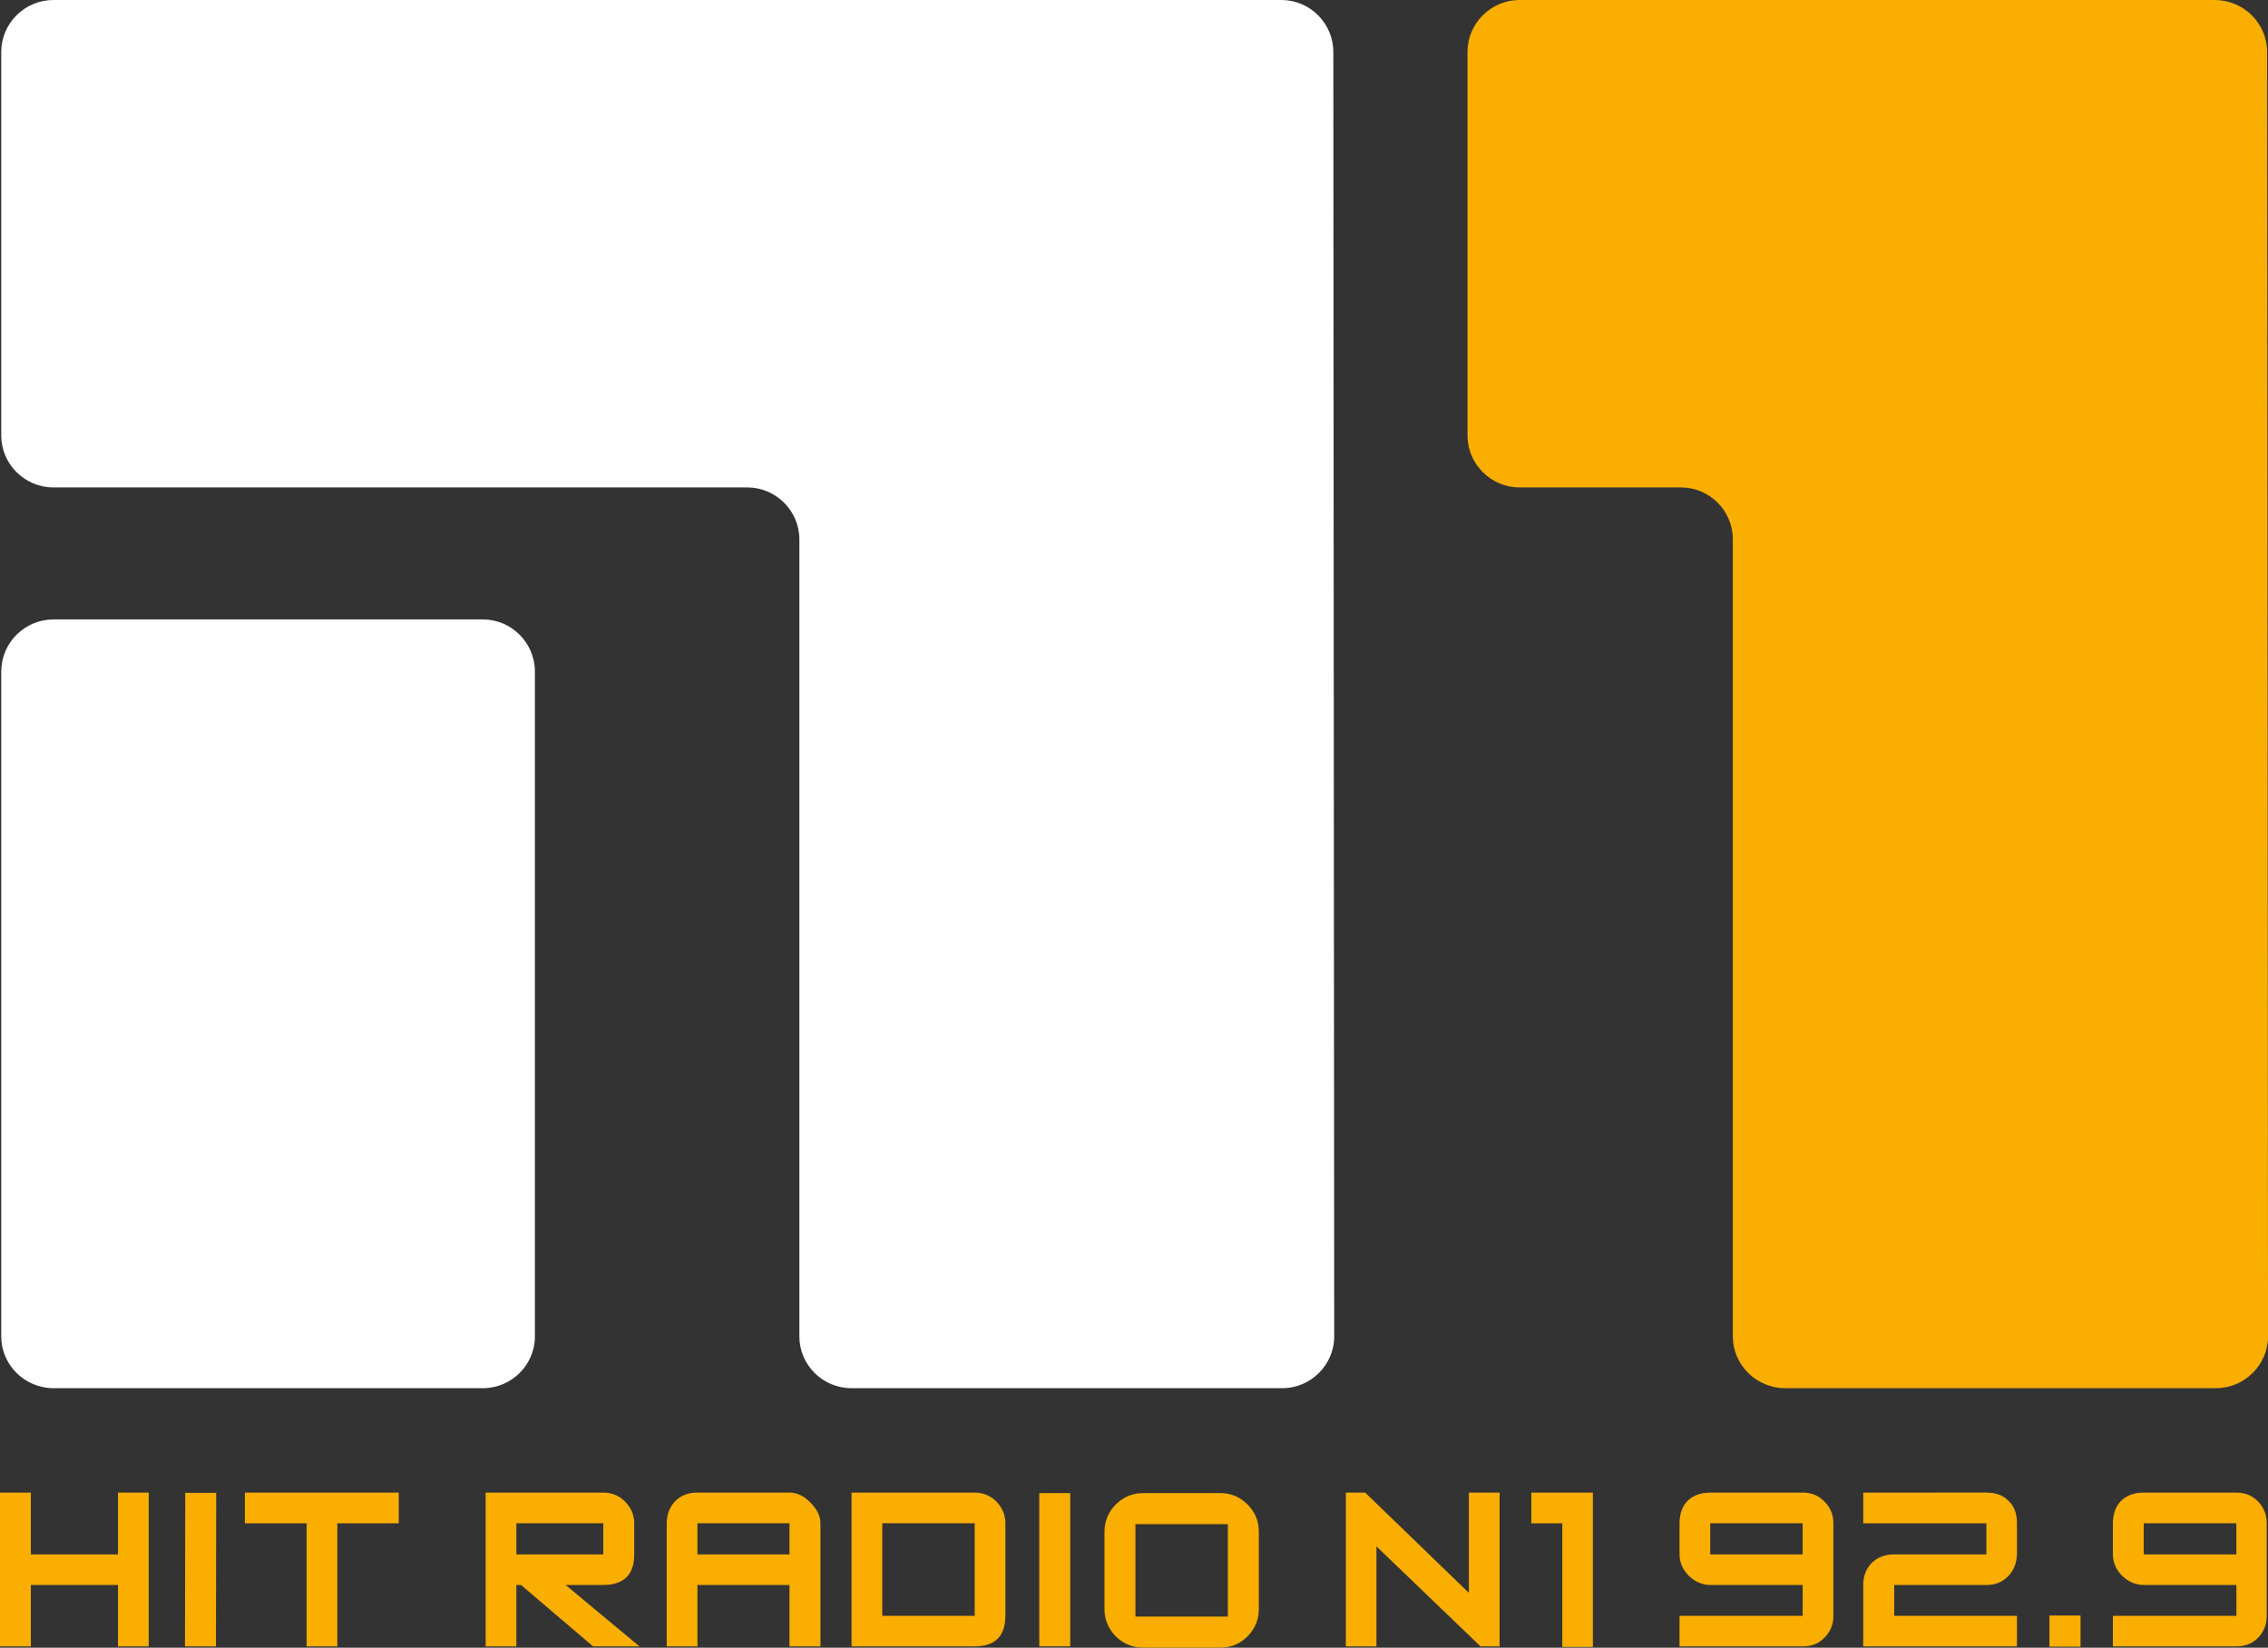 <svg version="1.1" viewBox="0 0 565.22 410.72" xmlns="http://www.w3.org/2000/svg">
 <rect x="0" y="0" width="565.22" height="410.72" fill="#333333" stroke="none"/>
 <g transform="translate(-165.96 -318.43)">
  <path d="m544.62 318.43c-7.082 0-12.938 5.828-12.938 12.938v95.625c0 7.11 5.855 12.938 12.938 12.938h40.25c7.149 0 12.938 5.828 12.938 12.938v198.72c0 7.049 5.862 12.875 13 12.875h107.44c7.077 0 12.938-5.826 12.938-12.875l-0.219-320.22c0-7.11-5.877-12.938-13.031-12.938zm-378.66 372.06v38.344h7.688v-15.312h21.719v15.312h7.656v-38.344h-7.656v15.406h-21.719v-15.406zm61.031 0v7.656h15.375v30.688h7.656v-30.688h15.312v-7.656zm60 0v38.344h7.656v-15.312h1.156l17.969 15.312h11.562l-18.406-15.312h9.375c5.128 0 7.719-2.558 7.719-7.625v-7.75c0-2.099-0.795-3.92-2.312-5.438-1.44-1.456-3.236-2.219-5.406-2.219zm52.781 0c-2.315 0-4.134 0.7-5.562 2.156-1.373 1.456-2.094 3.341-2.094 5.5v30.688h7.656v-15.312h22.938v15.312h7.719v-30.688c0-1.805-0.859-3.497-2.438-5.125-1.672-1.689-3.404-2.531-5.281-2.531zm38.406 0v38.344h30.688c5.056 0 7.656-2.558 7.656-7.625v-23.062c0-2.099-0.794-3.926-2.25-5.438-1.501-1.462-3.308-2.219-5.406-2.219zm123.19 0v38.344h7.625v-24.938l25.938 24.938h4.75v-38.344h-7.656v25l-25.844-25zm46.219 0v7.656h7.719v30.812h7.625v-38.469zm44.594 0c-2.403 0-4.289 0.722-5.656 2.062-1.296 1.34-2 3.207-2 5.594v7.75c0 2.038 0.812 3.827 2.312 5.344 1.517 1.456 3.306 2.281 5.344 2.281h23.031v7.688h-30.688v7.625h30.688c2.226 0 4.033-0.7 5.406-2.156 1.512-1.456 2.25-3.315 2.25-5.469v-23.062c0-2.159-0.738-3.981-2.25-5.438-1.373-1.462-3.18-2.219-5.406-2.219zm38.125 0v7.656h30.688v7.75h-22.969c-2.243 0-4.123 0.698-5.562 2.094-1.445 1.456-2.156 3.316-2.156 5.531v15.312h38.312v-7.625h-30.594v-7.688h22.969c2.315 0 4.084-0.762 5.469-2.219 1.445-1.517 2.156-3.449 2.156-5.719v-7.438c0-2.331-0.623-4.223-2.062-5.562-1.312-1.401-3.193-2.094-5.562-2.094zm69.906 0c-2.403 0-4.272 0.722-5.656 2.062-1.296 1.34-2.031 3.207-2.031 5.594v7.75c0 2.038 0.812 3.827 2.312 5.344 1.512 1.456 3.332 2.281 5.375 2.281h23.094v7.688h-30.781v7.625h30.781c2.171 0 3.961-0.7 5.406-2.156 1.423-1.456 2.156-3.315 2.156-5.469v-23.062c0-2.159-0.733-3.981-2.156-5.438-1.445-1.462-3.236-2.219-5.406-2.219zm-488.09 0.062-0.062 38.281h7.719l0.062-38.281zm212.84 0.062v38.219h7.719v-38.219zm25.938 0c-2.68 0-4.992 0.978-6.875 2.844-1.866 1.866-2.812 4.164-2.812 6.844v19.156c0 2.68 0.946 4.954 2.812 6.875 1.883 1.866 4.195 2.812 6.875 2.812h19.188c2.68 0 4.915-0.946 6.781-2.812 1.877-1.921 2.812-4.195 2.812-6.875v-19.156c0-2.68-0.935-4.978-2.812-6.844-1.866-1.866-4.101-2.844-6.781-2.844zm-156.25 7.531h21.656v7.75h-21.656zm45.125 0h22.938v7.75h-22.938zm46.062 0h23.031v23.062h-23.031zm206.34 0h23.031v7.75h-23.031zm108.03 0h23.094v7.75h-23.094zm-251.28 0.219h23.031v23.031h-23.031zm227.78 22.781v7.75h7.75v-7.75z" fill="#f9ae00"/>
  <path d="m179.27 318.43c-7.154 0-13 5.828-13 12.938v95.625c0 7.11 5.846 12.938 13 12.938h172.91c7.143 0 13 5.828 13 12.938v198.72c0 7.049 5.789 12.875 12.938 12.875h107.44c7.066 0 12.906-5.826 12.906-12.875l-0.219-320.22c0-7.11-5.835-12.938-12.906-12.938zm0 154.41c-7.149 0-13 5.829-13 13v165.75c0 7.054 5.851 12.875 13 12.875h107.06c7.093 0 12.938-5.821 12.938-12.875v-165.75c0-7.171-5.844-13-12.938-13z" fill="#fff"/>
 </g>
</svg>
